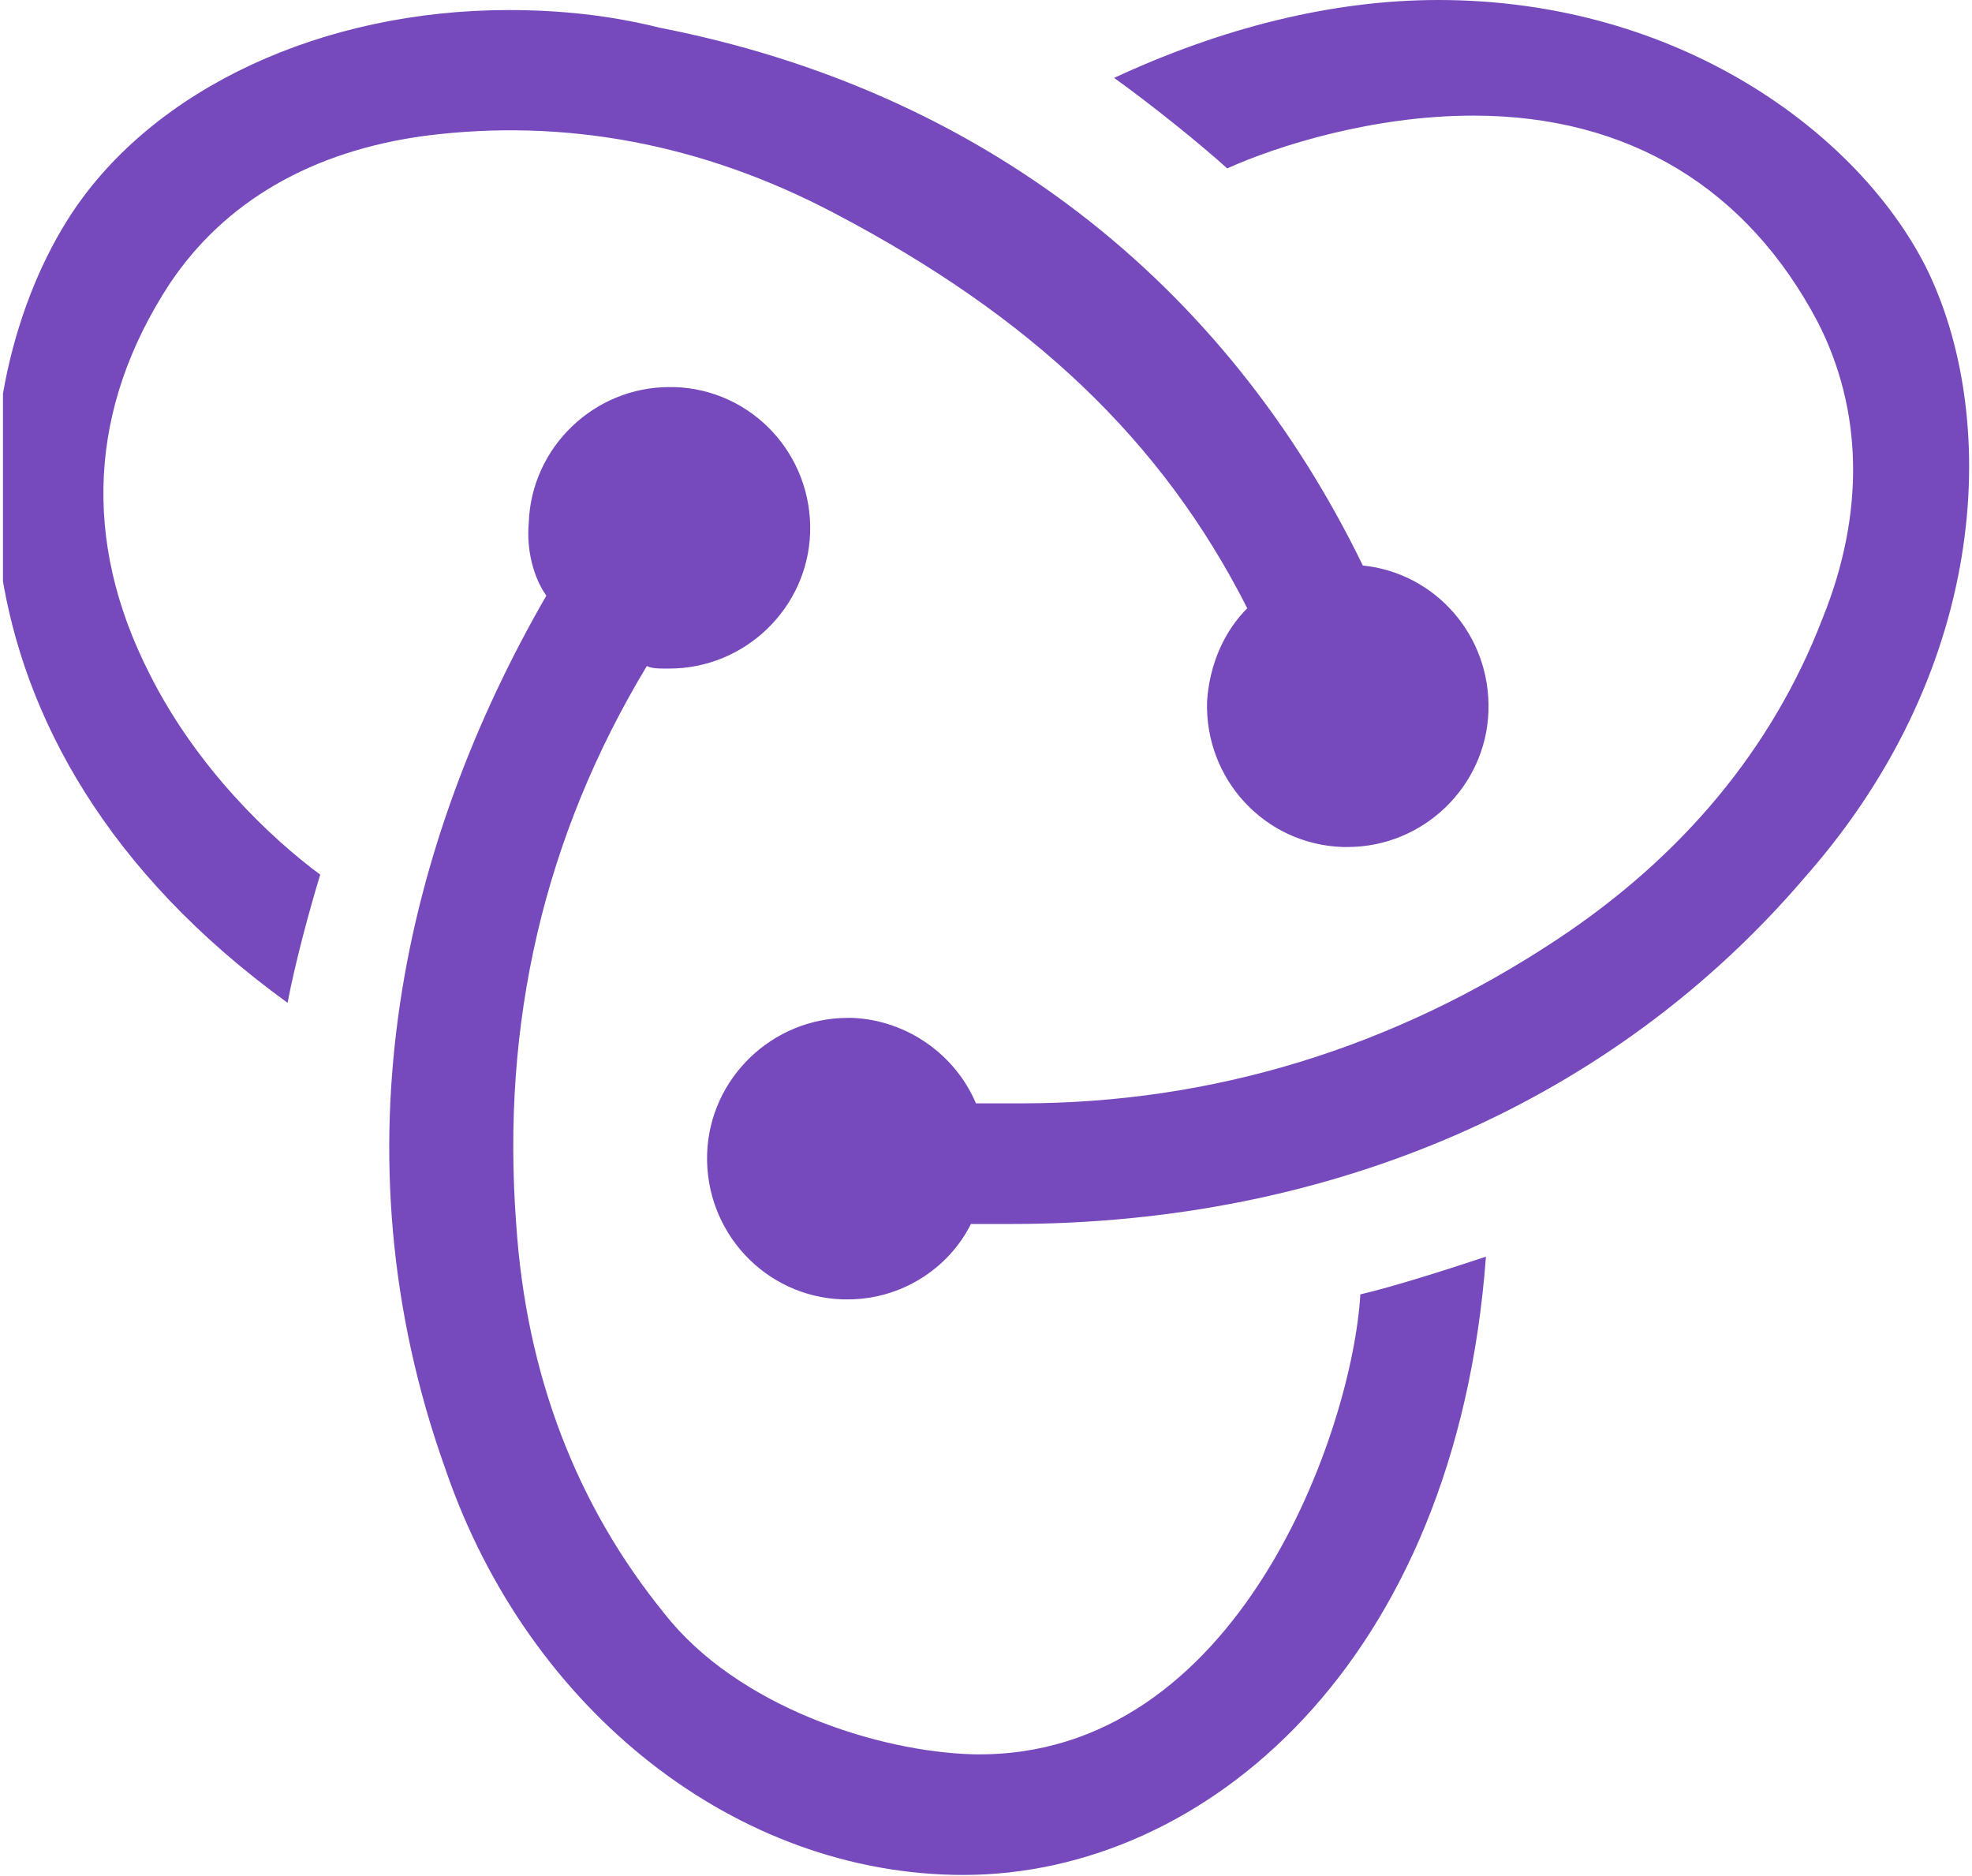 <svg width="593" height="564" viewBox="0 0 593 564" fill="none" xmlns="http://www.w3.org/2000/svg">
<g clip-path="url(#clip0_32_1468)">
<path d="M409.819 170.03C431.727 172.299 448.347 191.189 447.591 213.861C446.837 236.531 427.949 254.668 405.285 254.668H403.775C380.353 253.912 362.223 234.265 362.979 210.839C363.735 199.503 368.267 189.679 375.066 182.878C349.38 132.246 310.096 95.218 251.17 64.235C211.13 43.075 169.58 35.518 128.03 40.807C94.033 45.342 67.591 60.454 50.969 85.394C26.795 122.422 24.529 162.475 44.928 202.525C59.282 231.242 81.944 252.402 96.299 262.981C93.277 272.805 88.743 289.43 86.478 301.519C-23.066 222.172 -11.733 114.865 21.508 64.235C46.437 26.448 97.055 3.023 152.959 3.023C168.068 3.023 183.176 4.535 198.287 8.311C294.988 27.205 368.269 84.638 409.819 170.03ZM542.782 263.735C485.366 330.992 400.754 368.02 304.053 368.02H291.966C285.167 381.622 270.812 390.692 254.948 390.692H253.436C230.018 389.936 211.888 370.289 212.642 346.861C213.398 324.191 232.284 306.054 254.948 306.054H256.457C273.078 306.81 287.432 317.39 293.476 331.748H307.075C364.491 331.748 418.884 315.124 467.992 282.628C505.764 257.69 532.961 225.195 548.07 185.901C560.912 154.161 560.157 123.178 546.558 96.728C525.406 56.678 489.899 34.762 443.06 34.762C412.841 34.762 384.133 43.832 369.023 50.633C360.714 43.075 345.603 30.986 335.026 23.426C367.513 8.314 400.754 0 432.483 0C505.008 0 558.647 40.053 579.045 80.103C600.953 123.935 599.441 199.503 542.782 263.735ZM159.003 157.186C159.759 134.514 178.645 116.38 201.309 116.38H202.821C226.24 117.134 244.37 136.783 243.614 160.209C242.861 182.881 223.972 201.015 201.309 201.015H199.799C198.287 201.015 196.019 201.015 194.511 200.261C163.536 251.648 150.694 307.567 155.227 368.023C158.247 413.364 173.357 452.66 199.799 485.156C221.707 513.116 264.013 526.719 292.722 527.472C372.8 528.985 406.795 429.235 409.063 389.182C418.884 386.916 435.504 381.625 446.837 377.846C437.77 500.266 362.223 563.744 289.7 563.744C221.707 563.744 159.003 514.624 134.071 442.078C99.32 345.351 121.984 252.402 164.29 179.1C160.515 173.811 158.247 165.5 159.003 157.186Z" fill="#764ABC"/>
</g>
<defs>
<clipPath id="clip0_32_1468">
<rect width="591.244" height="563.744" fill="white" transform="matrix(1 0 0 -1 0.895 563.744)"/>
</clipPath>
</defs>
</svg>

